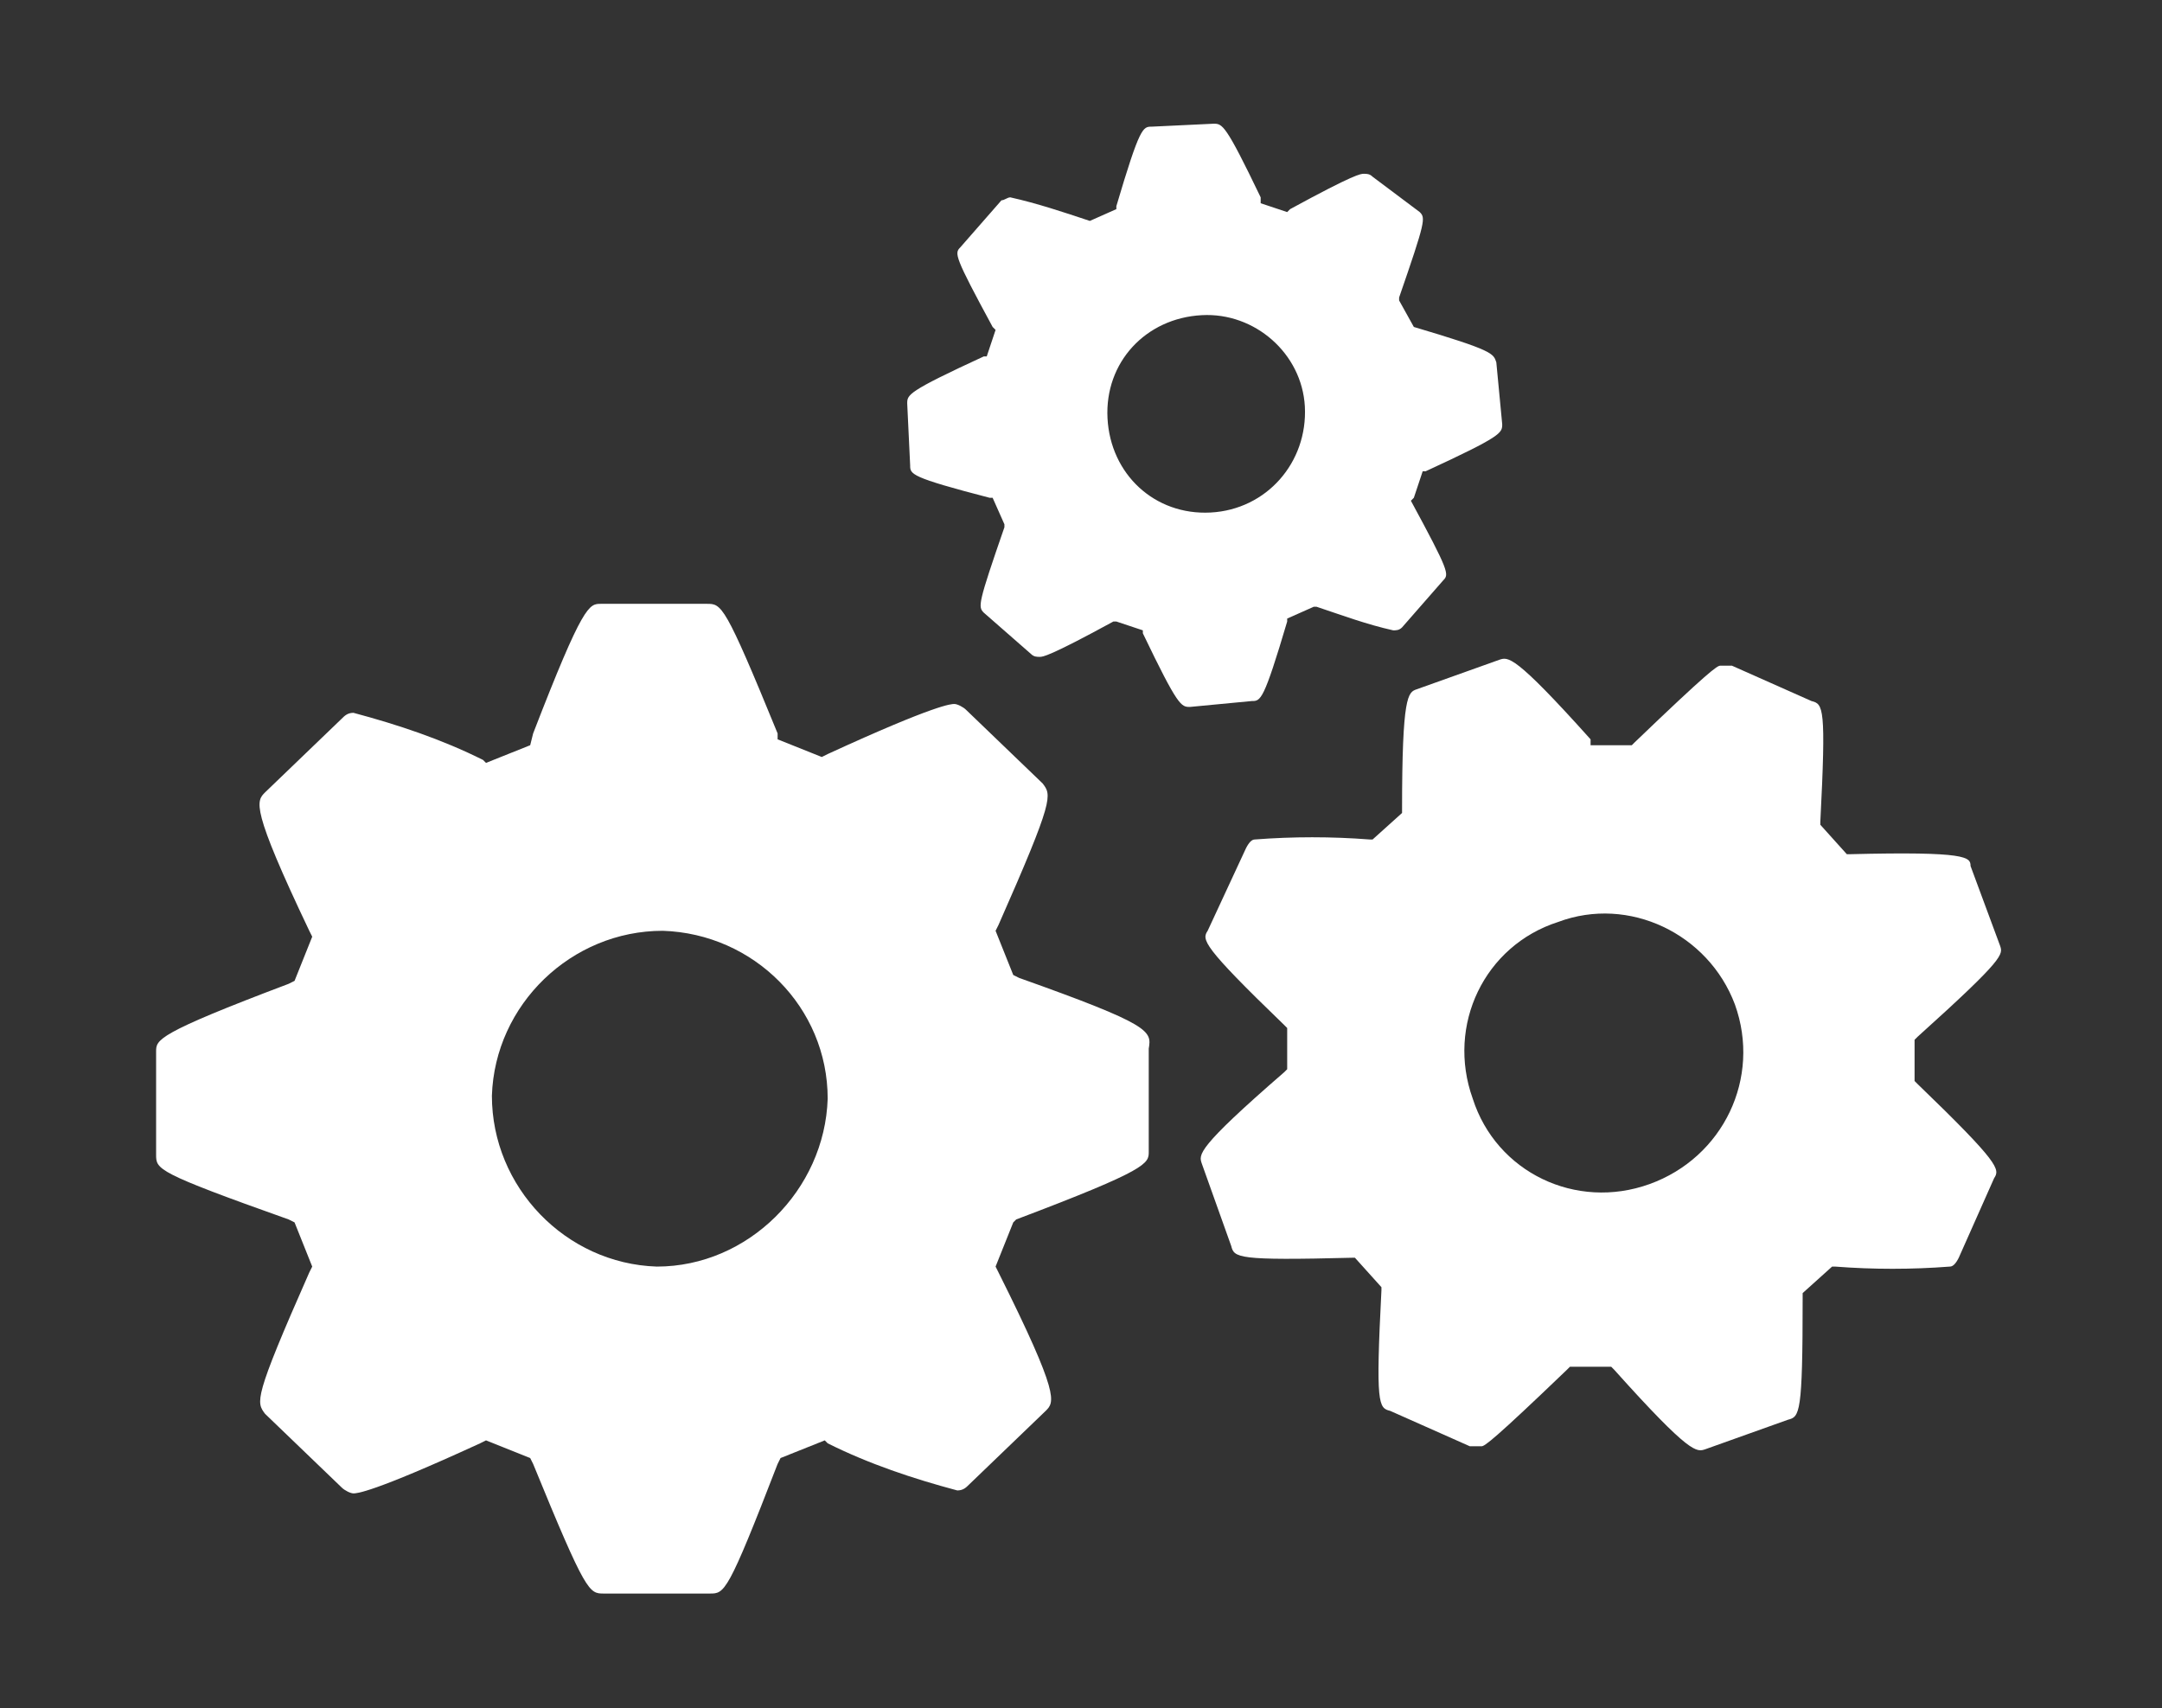 <?xml version="1.0" encoding="utf-8"?>
<!-- Generator: Adobe Illustrator 24.1.1, SVG Export Plug-In . SVG Version: 6.00 Build 0)  -->
<svg version="1.1" id="Layer_6" xmlns="http://www.w3.org/2000/svg" xmlns:xlink="http://www.w3.org/1999/xlink" x="0px" y="0px"
	 viewBox="0 0 73.4 58" style="enable-background:new 0 0 73.4 58;" xml:space="preserve">
<rect x="0" y="0" width="73.4" height="58" fill="#333333" stroke="none"/>
<style type="text/css">
	.st0{fill:#FFFFFF;}
</style>
<path class="st0" d="M48,11.1L48,11.1l-0.5-0.9v-0.1c0.9-2.6,0.9-2.7,0.7-2.9L46.6,6c-0.1-0.1-0.2-0.1-0.3-0.1c-0.1,0-0.3,0-2.5,1.2
	l-0.1,0.1l-0.9-0.3V6.7c-1.2-2.5-1.3-2.5-1.6-2.5l-2.1,0.1c-0.3,0-0.4,0-1.2,2.7v0.1l-0.9,0.4H37c-0.9-0.3-1.8-0.6-2.7-0.8
	c-0.1,0-0.2,0.1-0.3,0.1l-1.4,1.6c-0.2,0.2-0.2,0.3,1.1,2.7l0.1,0.1l-0.3,0.9l-0.1,0c-2.6,1.2-2.6,1.3-2.6,1.6l0.1,2.1
	c0,0.3,0,0.4,2.7,1.1h0.1l0.4,0.9v0.1c-0.9,2.6-0.9,2.7-0.7,2.9l1.6,1.4c0.1,0.1,0.2,0.1,0.3,0.1c0.1,0,0.3,0,2.5-1.2h0.1l0.9,0.3
	v0.1c1.2,2.5,1.3,2.5,1.6,2.5l2.1-0.2c0.3,0,0.4,0,1.2-2.7V21l0.9-0.4h0.1c0.9,0.3,1.7,0.6,2.6,0.8c0.1,0,0.2,0,0.3-0.1l1.4-1.6
	c0.2-0.2,0.2-0.3-1.1-2.7L48,16.9l0.3-0.9h0.1c2.6-1.2,2.6-1.3,2.6-1.6l-0.2-2.1C50.7,12,50.7,11.9,48,11.1z M41.1,17.4
	c-1.9,0.1-3.4-1.3-3.5-3.2c-0.1-1.9,1.3-3.4,3.2-3.5c1.8-0.1,3.4,1.3,3.5,3.1C44.4,15.7,43,17.3,41.1,17.4z"/>
<path class="st0" d="M34.6,33.2l-0.2-0.1l-0.6-1.5l0.1-0.2c1.9-4.3,1.8-4.4,1.5-4.8l-2.6-2.5c-0.1-0.1-0.3-0.2-0.4-0.2
	c-0.1,0-0.6,0-4.3,1.7l-0.2,0.1l-1.5-0.6l0-0.2c-1.8-4.4-1.9-4.4-2.4-4.4h-3.6c-0.4,0-0.6,0-2.3,4.4L18,25.3l-1.5,0.6l-0.1-0.1
	c-1.4-0.7-2.9-1.2-4.4-1.6c-0.2,0-0.3,0.1-0.4,0.2l-2.6,2.5c-0.3,0.3-0.5,0.5,1.5,4.7l0.1,0.2l-0.6,1.5l-0.2,0.1
	c-4.5,1.7-4.5,1.9-4.5,2.3v3.5c0,0.5,0,0.6,4.5,2.2l0.2,0.1l0.6,1.5l-0.1,0.2c-1.9,4.3-1.8,4.4-1.5,4.8l2.6,2.5
	c0.1,0.1,0.3,0.2,0.4,0.2c0.1,0,0.6,0,4.3-1.7l0.2-0.1l1.5,0.6l0.1,0.2c1.8,4.4,1.9,4.4,2.4,4.4h3.6c0.5,0,0.6,0,2.3-4.4l0.1-0.2
	l1.5-0.6l0.1,0.1c1.4,0.7,2.9,1.2,4.4,1.6c0.2,0,0.3-0.1,0.4-0.2l2.6-2.5c0.3-0.3,0.5-0.5-1.6-4.7l-0.1-0.2l0.6-1.5l0.1-0.1
	c4.5-1.7,4.5-1.9,4.5-2.3v-3.5C39.1,35,39.1,34.8,34.6,33.2z M22.3,43c-3.1-0.1-5.6-2.7-5.6-5.8c0.1-3.1,2.7-5.6,5.8-5.6
	c3.1,0.1,5.6,2.6,5.6,5.7C28,40.4,25.4,43,22.3,43z"/>
<path class="st0" d="M62.8,29h-0.1l-0.9-1v-0.1c0.2-3.9,0.1-4-0.3-4.1l-2.7-1.2c-0.1,0-0.3,0-0.4,0c-0.1,0-0.4,0.2-2.9,2.6l-0.1,0.1
	h-1.4L54,25.1c-2.6-2.9-2.8-2.8-3.1-2.7l-2.8,1c-0.3,0.1-0.5,0.2-0.5,4.1v0.1l-1,0.9h-0.1c-1.3-0.1-2.6-0.1-3.9,0
	c-0.1,0-0.2,0.1-0.3,0.3L41,31.6c-0.2,0.3-0.2,0.5,2.6,3.2l0.1,0.1l0,1.4l-0.1,0.1c-3,2.6-2.9,2.8-2.8,3.1l1,2.8
	c0.1,0.4,0.2,0.5,4.1,0.4H46l0.9,1v0.1c-0.2,3.9-0.1,4,0.3,4.1l2.7,1.2c0.1,0,0.3,0,0.4,0c0.1,0,0.4-0.2,2.9-2.6l0.1-0.1h1.4
	l0.1,0.1c2.6,2.9,2.8,2.8,3.1,2.7l2.8-1c0.4-0.1,0.5-0.2,0.5-4.1v-0.2l1-0.9h0.1c1.3,0.1,2.6,0.1,3.9,0c0.1,0,0.2-0.1,0.3-0.3
	l1.2-2.7c0.2-0.3,0.2-0.5-2.6-3.2l-0.1-0.1l0-1.4l0.1-0.1c3-2.7,2.9-2.8,2.8-3.1l-1-2.7C66.9,29.1,66.8,28.9,62.8,29z M56,40.2
	c-2.5,0.9-5.2-0.4-6-2.9c-0.9-2.5,0.4-5.2,2.9-6c2.4-0.9,5.1,0.4,6,2.8C59.8,36.6,58.5,39.3,56,40.2L56,40.2z"/>
</svg>

